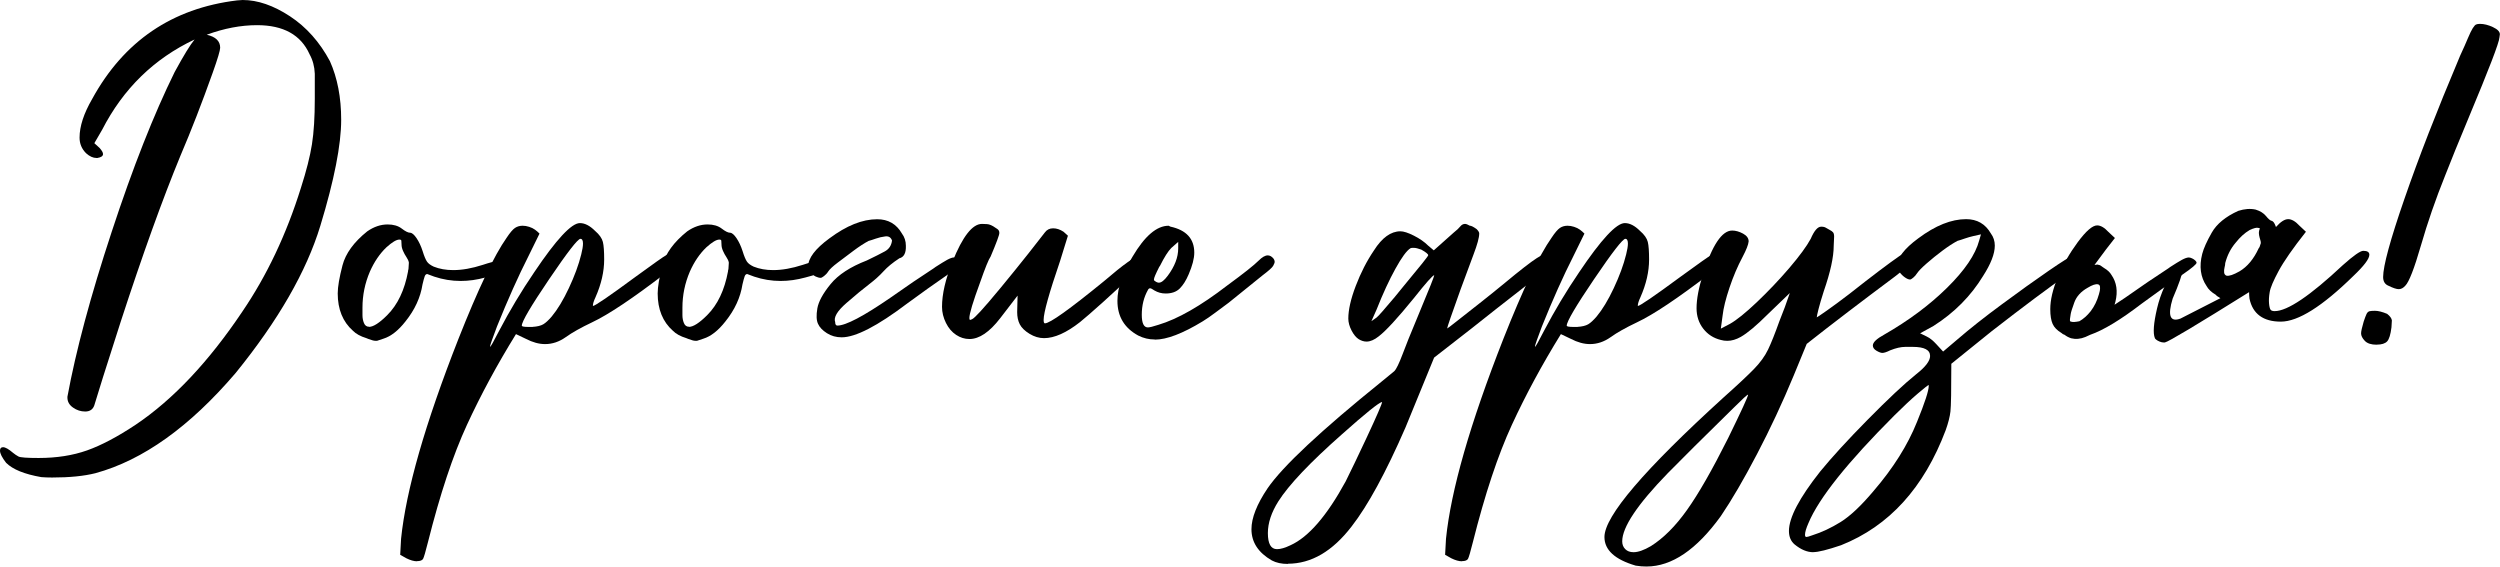 <?xml version="1.0" encoding="UTF-8"?>
<svg id="_Слой_2" data-name="Слой 2" xmlns="http://www.w3.org/2000/svg" viewBox="0 0 368.57 83.52">
  <g id="Layer_1" data-name="Layer 1">
    <g>
      <path d="M7.68,70.4c-.6,0-1.13-.02-1.6-.06-2.47-.43-4.2-1.13-5.18-2.11-.6-.77-.9-1.37-.9-1.79,0-.34,.15-.51,.45-.51,.34,0,.83,.28,1.47,.83,.26,.21,.52,.39,.8,.54,.28,.15,1.27,.22,2.98,.22,2.64,0,5.02-.37,7.14-1.12,2.11-.75,4.51-2.02,7.2-3.81,5.5-3.71,10.73-9.26,15.68-16.64,3.63-5.33,6.51-11.41,8.64-18.24,.81-2.52,1.35-4.66,1.63-6.43,.28-1.77,.42-4,.42-6.69v-3.71c-.04-1.07-.3-2.03-.77-2.88-1.28-2.86-3.86-4.29-7.74-4.29-2.39,0-4.86,.47-7.42,1.41,1.32,.3,1.98,.94,1.98,1.92,0,.38-.36,1.6-1.09,3.65-1.58,4.44-3.18,8.56-4.8,12.35-2.6,6.31-5.53,14.44-8.77,24.38-2.18,6.78-3.48,10.9-3.9,12.35-.21,.6-.66,.9-1.34,.9-.64,0-1.24-.19-1.79-.58-.55-.38-.83-.88-.83-1.47v-.13c1.24-6.74,3.41-14.85,6.53-24.32,3.11-9.47,6.21-17.32,9.28-23.55,1.32-2.43,2.3-4.03,2.94-4.8-5.97,2.82-10.52,7.25-13.63,13.31l-1.15,1.98,.77,.7c.34,.38,.51,.68,.51,.9,0,.3-.28,.49-.83,.58h-.13c-.51,0-1.02-.23-1.54-.7-.64-.64-.96-1.41-.96-2.3,0-1.66,.62-3.56,1.86-5.7C18.26,6.06,25.39,1.22,34.94,.06l.83-.06c2.22,0,4.54,.8,6.98,2.4,2.43,1.6,4.39,3.81,5.89,6.62,1.11,2.48,1.66,5.36,1.66,8.64,0,3.67-1.02,8.88-3.07,15.62-2.05,6.74-6.21,13.97-12.48,21.7-6.78,7.94-13.67,12.86-20.67,14.78-1.71,.43-3.84,.64-6.4,.64Z"/>
      <path d="M55.55,50.24h-.26c-.17,0-.49-.09-.96-.26l-.32-.13c-.85-.26-1.52-.62-1.98-1.09-1.49-1.32-2.24-3.16-2.24-5.5,0-.98,.24-2.36,.7-4.13s1.69-3.45,3.65-5.02c.98-.68,1.98-1.02,3.01-1.02,.85,0,1.55,.2,2.08,.61,.53,.41,.94,.61,1.22,.61s.6,.27,.96,.8c.36,.53,.66,1.17,.9,1.92,.23,.75,.45,1.26,.64,1.54,.19,.28,.52,.52,.99,.74,.85,.34,1.81,.51,2.88,.51,1.32,0,2.77-.26,4.35-.77,1.02-.34,1.69-.51,1.98-.51,.34,0,.66,.12,.96,.35,.3,.23,.45,.44,.45,.61,0,.13-.13,.3-.38,.51-.26,.21-1.13,.51-2.62,.9-1.24,.34-2.45,.51-3.65,.51-1.32,0-2.62-.21-3.9-.64l-1.02-.38c-.17,0-.3,.12-.38,.35-.09,.24-.19,.63-.32,1.18-.3,1.92-1.13,3.73-2.5,5.44-1.07,1.37-2.16,2.22-3.26,2.56l-.96,.32Zm-1.15-2.05c.64,0,1.54-.58,2.69-1.73,1.54-1.54,2.56-3.69,3.07-6.46,0-.13,.02-.23,.06-.32l.06-.96c-.04-.26-.16-.52-.35-.8-.19-.28-.36-.59-.51-.93-.15-.34-.22-.65-.22-.93s-.01-.47-.03-.58c-.02-.11-.12-.16-.29-.16-.43,0-1.07,.38-1.92,1.15-.98,.94-1.79,2.13-2.43,3.58-.73,1.71-1.09,3.48-1.09,5.31v1.09c0,.43,.07,.82,.22,1.18,.15,.36,.39,.54,.74,.54Z"/>
      <path d="M61.5,82.75c-.47,0-1-.15-1.6-.45l-.9-.51,.13-2.37c.73-7.13,3.54-16.94,8.45-29.44,2.9-7.34,5.27-12.31,7.1-14.91,.51-.77,.93-1.26,1.25-1.47,.32-.21,.69-.32,1.12-.32,.3,0,.62,.05,.96,.16,.34,.11,.63,.25,.86,.42,.23,.17,.46,.36,.67,.58l-1.6,3.26c-1.54,3.03-3.09,6.51-4.67,10.43-.68,1.79-1.02,2.77-1.02,2.94v.06c.09,0,.53-.79,1.34-2.37,1.54-2.94,3.26-5.82,5.18-8.64,3.24-4.82,5.48-7.23,6.72-7.23,.73,0,1.47,.38,2.24,1.15,.64,.55,1.02,1.1,1.15,1.63,.13,.53,.19,1.4,.19,2.59,0,1.79-.43,3.65-1.28,5.57-.26,.55-.38,.96-.38,1.22v.06c.3,0,2.39-1.43,6.27-4.29,2.69-1.96,4.2-3.03,4.54-3.2,.6-.38,1.15-.58,1.66-.58,.43,0,.75,.13,.96,.38,.08,.04,.13,.11,.13,.19l-.19,.32c-.21,.3-1.11,1.09-2.69,2.37-4.78,3.67-8.38,6.08-10.82,7.23-1.62,.77-2.91,1.49-3.87,2.18-.96,.68-1.97,1.02-3.04,1.02-.9,0-1.84-.26-2.82-.77l-1.47-.7c-2.77,4.48-5.18,8.94-7.23,13.38s-3.97,10.22-5.76,17.34c-.34,1.36-.58,2.17-.7,2.4s-.43,.35-.9,.35Zm17.02-34.56c.68-.04,1.21-.17,1.57-.38,.36-.21,.78-.6,1.25-1.15,.85-1.02,1.7-2.42,2.53-4.19s1.44-3.42,1.82-4.96c.17-.68,.26-1.22,.26-1.6,0-.47-.13-.7-.38-.7-.38,0-1.92,1.98-4.61,5.95-2.69,3.97-4.03,6.25-4.03,6.85,0,.13,.34,.19,1.02,.19h.58Z"/>
      <path d="M102.72,50.24h-.26c-.17,0-.49-.09-.96-.26l-.32-.13c-.85-.26-1.52-.62-1.98-1.09-1.49-1.32-2.24-3.16-2.24-5.5,0-.98,.24-2.36,.7-4.13s1.69-3.45,3.65-5.02c.98-.68,1.98-1.02,3.01-1.02,.85,0,1.55,.2,2.08,.61,.53,.41,.94,.61,1.22,.61s.6,.27,.96,.8c.36,.53,.66,1.17,.9,1.92,.23,.75,.45,1.26,.64,1.54,.19,.28,.52,.52,.99,.74,.85,.34,1.81,.51,2.88,.51,1.32,0,2.77-.26,4.35-.77,1.02-.34,1.69-.51,1.98-.51,.34,0,.66,.12,.96,.35,.3,.23,.45,.44,.45,.61,0,.13-.13,.3-.38,.51-.26,.21-1.13,.51-2.62,.9-1.24,.34-2.45,.51-3.65,.51-1.32,0-2.62-.21-3.9-.64l-1.02-.38c-.17,0-.3,.12-.38,.35-.09,.24-.19,.63-.32,1.18-.3,1.92-1.13,3.73-2.5,5.44-1.07,1.37-2.16,2.22-3.26,2.56l-.96,.32Zm-1.15-2.05c.64,0,1.54-.58,2.69-1.73,1.54-1.54,2.56-3.69,3.07-6.46,0-.13,.02-.23,.06-.32l.06-.96c-.04-.26-.16-.52-.35-.8-.19-.28-.36-.59-.51-.93-.15-.34-.22-.65-.22-.93s-.01-.47-.03-.58c-.02-.11-.12-.16-.29-.16-.43,0-1.07,.38-1.92,1.15-.98,.94-1.79,2.13-2.43,3.58-.73,1.71-1.09,3.48-1.09,5.31v1.09c0,.43,.07,.82,.22,1.18,.15,.36,.39,.54,.74,.54Z"/>
      <path d="M128.12,41.92c-.85,.64-1.96,1.56-3.33,2.75s-1.92,2.13-1.66,2.82c0,.34,.11,.51,.32,.51,1.24,0,3.84-1.37,7.81-4.1,2.35-1.66,4.48-3.11,6.4-4.35l.26-.19c.73-.47,1.3-.82,1.73-1.06,.43-.23,.77-.35,1.02-.35,.13,0,.29,.04,.48,.13,.19,.09,.35,.19,.48,.32,.13,.13,.19,.24,.19,.32,0,.21-.68,.79-2.05,1.73l-3.01,2.11-3.01,2.18c-4.4,3.33-7.62,4.99-9.66,4.99-.81,0-1.54-.2-2.18-.61-.64-.41-1.08-.86-1.31-1.38-.24-.51-.27-1.27-.1-2.27,.17-1,.82-2.2,1.95-3.58,1.13-1.39,2.91-2.55,5.34-3.49,1.15-.55,2.04-1,2.66-1.34,.62-.34,.97-.87,1.06-1.6-.17-.47-.5-.67-.99-.61-.49,.06-.95,.17-1.38,.32-.43,.15-.79,.27-1.09,.35-.64,.34-1.38,.82-2.21,1.44-.83,.62-1.61,1.21-2.34,1.76-.73,.55-1.18,.98-1.38,1.28-.19,.3-.41,.53-.64,.7s-.39,.26-.48,.26c-.21,0-.46-.06-.74-.19s-.53-.35-.77-.67c-.23-.32-.35-.59-.35-.8,0-1.24,1.04-2.62,3.14-4.16,2.52-1.88,4.86-2.82,7.04-2.82,1.62,0,2.84,.7,3.65,2.11,.38,.51,.58,1.11,.58,1.79,.04,1.07-.28,1.69-.96,1.86-.98,.64-1.76,1.28-2.34,1.92-.58,.64-1.29,1.28-2.14,1.92Z"/>
      <path d="M142.91,49.98c-.68,0-1.33-.2-1.95-.61-.62-.41-1.12-.99-1.5-1.76-.38-.77-.58-1.56-.58-2.37,0-1.88,.51-4.1,1.54-6.66,1.49-3.71,2.94-5.57,4.35-5.57,.13,0,.37,.01,.74,.03,.36,.02,.78,.2,1.25,.54,.08,.04,.18,.11,.29,.19,.11,.09,.18,.17,.22,.26,.04,.09,.06,.19,.06,.32,0,.3-.43,1.45-1.28,3.46-.3,.43-.81,1.69-1.54,3.78-1.07,2.9-1.6,4.67-1.6,5.31,0,.17,.04,.26,.13,.26,.04,0,.15-.04,.32-.13,.17-.08,.57-.46,1.18-1.12,.62-.66,1.63-1.85,3.04-3.55,1.41-1.71,2.76-3.38,4.06-5.02,1.3-1.64,2.1-2.67,2.4-3.07,.3-.41,.7-.61,1.22-.61s1.02,.17,1.54,.51l.64,.58-1.15,3.71c-1.62,4.74-2.43,7.64-2.43,8.7,0,.34,.06,.51,.19,.51,.73,0,3.63-2.07,8.7-6.21,1.45-1.24,2.6-2.17,3.46-2.78,.85-.62,1.49-.93,1.92-.93,.34,0,.6,.13,.77,.38l.06,.13c0,.13-.07,.3-.22,.51-.15,.21-.53,.62-1.15,1.22-.62,.6-1.5,1.41-2.66,2.43l-2.24,2.05c-1.66,1.49-2.82,2.5-3.46,3.01-2.01,1.58-3.78,2.37-5.31,2.37-.73,0-1.44-.21-2.14-.64s-1.18-.9-1.44-1.41c-.26-.51-.38-1.11-.38-1.79l.06-2.43-2.56,3.33c-1.58,2.05-3.09,3.07-4.54,3.07Z"/>
      <path d="M170.24,50.05c-.85,0-1.66-.19-2.43-.58-2.05-1.11-3.07-2.82-3.07-5.12,0-1.92,.75-4.1,2.24-6.53,1.79-3.03,3.56-4.54,5.31-4.54l.26,.13c2.35,.51,3.52,1.79,3.52,3.84,0,.85-.28,1.92-.83,3.2-.38,.9-.82,1.59-1.31,2.08-.49,.49-1.18,.74-2.08,.74-.6,0-1.15-.15-1.66-.45-.3-.21-.51-.32-.64-.32s-.24,.09-.32,.26c-.6,1.07-.9,2.28-.9,3.65,0,1.24,.3,1.86,.9,1.86,.26,0,.77-.13,1.54-.38,2.86-.85,6.25-2.79,10.18-5.82,2.39-1.75,3.92-2.96,4.61-3.65,.51-.51,.96-.77,1.34-.77,.3,0,.58,.15,.83,.45,.13,.17,.19,.34,.19,.51,0,.13-.08,.32-.22,.58s-.67,.73-1.57,1.41l-4.99,4.03c-.64,.47-1.3,.96-1.98,1.47-.68,.51-1.3,.94-1.86,1.28-2.94,1.79-5.29,2.69-7.04,2.69Zm.64-8.38c.34,0,.77-.34,1.28-1.02,1.02-1.37,1.54-2.71,1.54-4.03v-.96l-1.02,.9c-.47,.47-1.02,1.34-1.66,2.62l-.13,.19c-.26,.51-.45,.92-.58,1.22-.13,.3-.19,.51-.19,.64,0,.09,.04,.15,.13,.19,.21,.17,.43,.26,.64,.26Z"/>
      <path d="M189.88,83.14c-.94,0-1.73-.17-2.37-.51-2-1.15-3.01-2.69-3.01-4.61,0-1.66,.79-3.67,2.37-6.02,2.22-3.24,7.85-8.51,16.9-15.81l1.79-1.47c.3-.3,.7-1.13,1.22-2.5,.3-.85,1.15-2.96,2.56-6.34,1.41-3.37,2.11-5.14,2.11-5.31-.21,0-1.22,1.13-3.01,3.39-2.39,2.94-4.12,4.82-5.18,5.63-.64,.51-1.24,.77-1.79,.77-.38,0-.77-.12-1.15-.35-.38-.24-.74-.66-1.06-1.28-.32-.62-.48-1.21-.48-1.76,0-1.28,.36-2.88,1.09-4.8s1.62-3.67,2.69-5.25c1.19-1.88,2.5-2.82,3.9-2.82,.47,0,1.13,.21,1.98,.64,.85,.43,1.56,.92,2.11,1.47l.83,.7,2.94-2.62c.43-.34,.75-.64,.96-.9,.21-.26,.45-.38,.7-.38,.17,0,.41,.09,.7,.26,.21,0,.55,.17,1.02,.51,.26,.26,.38,.47,.38,.64,0,.6-.28,1.62-.83,3.07l-1.92,5.18c-1.32,3.67-1.98,5.59-1.98,5.76,.04,0,.52-.36,1.44-1.09,.92-.72,2.03-1.6,3.33-2.62,1.3-1.02,2.55-2.03,3.74-3.01,2.26-1.88,3.83-3.09,4.7-3.65,.87-.55,1.5-.83,1.89-.83l.19,.06c.55,.13,.83,.34,.83,.64,0,.13-.13,.37-.38,.74-.26,.36-1.34,1.29-3.26,2.78l-5.25,4.1c-1.75,1.41-4.8,3.8-9.15,7.17l-4.22,10.3c-2.9,6.66-5.55,11.52-7.94,14.59-2.82,3.67-5.95,5.5-9.41,5.5Zm-1.6-2.18c.51,0,1.17-.19,1.98-.58,2.65-1.2,5.36-4.33,8.13-9.41,.77-1.54,1.79-3.67,3.07-6.4,1.54-3.29,2.3-5.06,2.3-5.31-.47,.08-2.43,1.66-5.89,4.74-4.74,4.18-7.87,7.49-9.41,9.92-1.02,1.62-1.54,3.18-1.54,4.67,0,1.58,.45,2.37,1.34,2.37Zm13.89-33.6c.26-.17,.51-.35,.77-.54,.26-.19,1.15-1.21,2.69-3.04l1.41-1.73c2.35-2.82,3.52-4.29,3.52-4.42,0-.17-.34-.45-1.02-.83-.47-.17-.83-.26-1.09-.26h-.22c-.11,0-.2,.02-.29,.06-.55,.34-1.29,1.34-2.21,3.01-.92,1.66-1.85,3.67-2.78,6.02l-.77,1.73Z"/>
      <path d="M215.55,82.75c-.47,0-1-.15-1.6-.45l-.9-.51,.13-2.37c.73-7.13,3.54-16.94,8.45-29.44,2.9-7.34,5.27-12.31,7.1-14.91,.51-.77,.93-1.26,1.25-1.47,.32-.21,.69-.32,1.12-.32,.3,0,.62,.05,.96,.16,.34,.11,.63,.25,.86,.42,.23,.17,.46,.36,.67,.58l-1.6,3.26c-1.54,3.03-3.09,6.51-4.67,10.43-.68,1.79-1.02,2.77-1.02,2.94v.06c.09,0,.53-.79,1.34-2.37,1.54-2.94,3.26-5.82,5.18-8.64,3.24-4.82,5.48-7.23,6.72-7.23,.73,0,1.47,.38,2.24,1.15,.64,.55,1.02,1.1,1.15,1.63,.13,.53,.19,1.4,.19,2.59,0,1.79-.43,3.65-1.28,5.57-.26,.55-.38,.96-.38,1.22v.06c.3,0,2.39-1.43,6.27-4.29,2.69-1.96,4.2-3.03,4.54-3.2,.6-.38,1.15-.58,1.66-.58,.43,0,.75,.13,.96,.38,.08,.04,.13,.11,.13,.19l-.19,.32c-.21,.3-1.11,1.09-2.69,2.37-4.78,3.67-8.38,6.08-10.82,7.23-1.62,.77-2.91,1.49-3.87,2.18-.96,.68-1.97,1.02-3.04,1.02-.9,0-1.84-.26-2.82-.77l-1.47-.7c-2.77,4.48-5.18,8.94-7.23,13.38s-3.97,10.22-5.76,17.34c-.34,1.36-.58,2.17-.7,2.4s-.43,.35-.9,.35Zm17.02-34.56c.68-.04,1.21-.17,1.57-.38,.36-.21,.78-.6,1.25-1.15,.85-1.02,1.7-2.42,2.53-4.19s1.44-3.42,1.82-4.96c.17-.68,.26-1.22,.26-1.6,0-.47-.13-.7-.38-.7-.38,0-1.92,1.98-4.61,5.95-2.69,3.97-4.03,6.25-4.03,6.85,0,.13,.34,.19,1.02,.19h.58Z"/>
      <path d="M242.75,83.52c-.51,0-1.04-.04-1.6-.13-3.07-.9-4.61-2.3-4.61-4.22,0-3.07,5.87-9.94,17.6-20.61,2.01-1.79,3.48-3.17,4.42-4.13s1.64-1.93,2.11-2.91c.47-.98,1.02-2.37,1.66-4.16,.55-1.36,1.07-2.75,1.54-4.16l-3.26,3.14c-1.66,1.66-2.99,2.77-3.97,3.33-.68,.38-1.34,.58-1.98,.58-.34,0-.66-.04-.96-.13-1.07-.26-1.93-.81-2.59-1.66-.66-.85-.99-1.86-.99-3.01,0-1.37,.32-3.05,.96-5.06,1.36-4.27,2.79-6.4,4.29-6.4,.51,0,1.04,.15,1.6,.45,.55,.3,.83,.68,.83,1.15-.04,.47-.34,1.24-.9,2.3-.73,1.37-1.37,2.87-1.92,4.51-.55,1.64-.9,3.02-1.02,4.13l-.26,1.92,1.34-.7c.98-.55,2.3-1.62,3.97-3.2,1.66-1.58,3.25-3.25,4.77-5.02,1.51-1.77,2.57-3.21,3.17-4.32,.51-1.19,1.02-1.79,1.54-1.79,.3,0,.53,.05,.7,.16,.17,.11,.34,.2,.51,.29,.26,.13,.44,.26,.54,.38,.11,.13,.16,.34,.16,.64l-.06,1.34c0,1.66-.49,3.9-1.47,6.72-.34,1.07-.6,1.94-.77,2.62-.17,.68-.26,1.09-.26,1.22,.04,0,.53-.33,1.47-.99,.94-.66,2.05-1.48,3.33-2.46,3.41-2.69,5.87-4.54,7.36-5.57,1.15-.77,1.92-1.15,2.3-1.15,.3,0,.5,.13,.61,.38,.11,.26,.16,.43,.16,.51s-.35,.45-1.06,1.09-1.59,1.37-2.66,2.18c-4.86,3.63-9.2,6.93-12.99,9.92l-1.92,4.67c-1.66,4.01-3.47,7.87-5.41,11.58-1.94,3.71-3.72,6.76-5.34,9.15-3.58,4.95-7.23,7.42-10.94,7.42Zm-1.92-2.11c.68,0,1.54-.3,2.56-.9,1.83-1.15,3.61-2.92,5.31-5.31,1.71-2.39,3.73-5.93,6.08-10.62,1.96-4.01,2.94-6.14,2.94-6.4-.13,0-.83,.64-2.11,1.92-4.57,4.48-7.81,7.7-9.73,9.66-4.48,4.61-6.72,7.96-6.72,10.05,0,.47,.15,.85,.45,1.15,.3,.3,.7,.45,1.22,.45Z"/>
      <path d="M267.32,81.41c-.9,0-1.81-.38-2.75-1.15-.55-.47-.83-1.13-.83-1.98,0-1.96,1.54-4.89,4.61-8.77,1.71-2.09,4.04-4.64,7.01-7.65s5.34-5.24,7.14-6.69c1.37-1.07,2.05-1.96,2.05-2.69,0-.9-.85-1.34-2.56-1.34h-1.09c-.64,0-1.39,.17-2.24,.51-.51,.26-.9,.38-1.15,.38-.21,0-.5-.11-.86-.32-.36-.21-.54-.47-.54-.77,0-.47,.56-1,1.66-1.6,3.58-2.05,6.68-4.35,9.28-6.91,2.6-2.56,4.18-4.88,4.74-6.98l.26-.9c-.38,.09-.77,.17-1.15,.26-.38,.09-.79,.2-1.22,.35-.43,.15-.79,.27-1.09,.35-.64,.34-1.38,.82-2.21,1.44-.83,.62-1.61,1.25-2.34,1.89-.73,.64-1.18,1.11-1.38,1.41-.19,.3-.4,.53-.61,.7-.21,.17-.36,.26-.45,.26-.21,0-.47-.11-.77-.32-.3-.21-.57-.48-.8-.8-.23-.32-.35-.59-.35-.8,0-1.24,1.04-2.62,3.14-4.16,2.52-1.88,4.86-2.82,7.04-2.82,1.62,0,2.84,.7,3.65,2.11,.38,.51,.58,1.11,.58,1.79,0,1.2-.58,2.69-1.73,4.48-1.79,2.94-4.22,5.4-7.3,7.36l-1.98,1.09c.34,.17,.65,.32,.93,.45,.28,.13,.55,.31,.83,.54,.28,.23,.82,.8,1.63,1.7l2.11-1.79c1.83-1.58,4.02-3.31,6.56-5.18,2.54-1.88,4.83-3.52,6.88-4.93,2.05-1.41,3.18-2.11,3.39-2.11,.26,0,.5,.12,.74,.35,.23,.24,.35,.48,.35,.74,0,.04-.14,.21-.42,.51-.28,.3-.63,.6-1.06,.9-2.99,2.09-6.78,4.93-11.39,8.51l-5.95,4.8c0,3.92-.04,6.27-.13,7.04-.09,.77-.32,1.68-.7,2.75-3.2,8.49-8.34,14.14-15.42,16.96-2,.68-3.37,1.02-4.1,1.02Zm-1.02-2.24c.13,0,.43-.09,.9-.26,1.37-.43,2.75-1.08,4.16-1.95,1.41-.88,3.03-2.4,4.86-4.58,2.9-3.37,5.03-6.76,6.4-10.18,1.15-2.82,1.73-4.59,1.73-5.31v-.13c-.09,0-.62,.42-1.6,1.25-.98,.83-2.13,1.91-3.46,3.23-6.91,6.91-11.14,12.2-12.67,15.87-.34,.77-.51,1.34-.51,1.73,0,.21,.06,.32,.19,.32Z"/>
      <path d="M311.74,44.93c.47-.3,.98-.64,1.54-1.02,2.35-1.66,4.48-3.11,6.4-4.35l.26-.19c.72-.47,1.3-.82,1.73-1.06,.43-.23,.77-.35,1.02-.35,.13,0,.29,.04,.48,.13,.19,.09,.35,.19,.48,.32s.19,.24,.19,.32c0,.21-.68,.79-2.05,1.73l-3.01,2.11-3.01,2.18c-3.12,2.39-5.65,3.93-7.62,4.61-.21,.09-.45,.19-.7,.32-.73,.3-1.43,.36-2.11,.19-.38-.13-.7-.3-.96-.51-.17-.04-.32-.13-.45-.26-.64-.38-1.08-.83-1.31-1.34-.23-.51-.35-1.24-.35-2.18,0-1.36,.37-2.94,1.12-4.74s1.73-3.51,2.94-5.15c1.22-1.64,2.16-2.46,2.85-2.46,.51,0,1.07,.32,1.66,.96l.96,.9c-.73,.9-1.73,2.22-3.01,3.97l.45-.06,.19,.06c.13,0,.32,.11,.58,.32l.19,.13c.51,.3,.87,.64,1.09,1.02,.77,1.11,.96,2.43,.58,3.97-.04,.13-.09,.28-.13,.45Zm-2.43-3.01c-.34-.08-.85,.09-1.54,.51-.98,.55-1.63,1.27-1.95,2.14-.32,.88-.5,1.45-.54,1.73-.04,.28-.08,.5-.1,.67-.02,.17-.02,.29,0,.35,.02,.06,.07,.1,.16,.1,.21,.09,.62,.06,1.22-.06,.6-.34,1.15-.83,1.66-1.47,.55-.72,.96-1.56,1.22-2.5,.04-.13,.08-.3,.13-.51,.04-.21,.05-.42,.03-.61-.02-.19-.12-.31-.29-.35Z"/>
      <path d="M331.58,43.07c-7.72,4.82-11.86,7.3-12.42,7.42h-.19c-.17,0-.36-.04-.58-.13-.21-.09-.38-.18-.51-.29-.13-.11-.19-.18-.19-.22-.3-.72-.19-2.19,.32-4.38,.51-2.2,1.47-4.3,2.88-6.3,1.45-1.02,1.26,.6-.58,4.86-.77,2.52-.38,3.5,1.15,2.94l5.89-3.01-.51-.32-.19-.19c-.64-.38-1.09-.81-1.34-1.28-.9-1.32-1.11-2.9-.64-4.74,.21-.81,.68-1.86,1.41-3.14s2.03-2.35,3.9-3.2c.94-.3,1.79-.36,2.56-.19,.68,.21,1.19,.53,1.54,.96,.34,.43,.62,.66,.83,.7,.21,.04,.41,.3,.58,.77,0,.04,.02,.09,.06,.13,.68-.77,1.28-1.15,1.79-1.15s1.07,.32,1.66,.96l.96,.9c-1.92,2.43-3.26,4.36-4.03,5.79-.77,1.43-1.21,2.46-1.31,3.1-.11,.64-.14,1.2-.1,1.66,.04,.47,.12,.78,.22,.93s.31,.22,.61,.22c1.88,0,5.23-2.26,10.05-6.78,1.58-1.41,2.58-2.11,3.01-2.11,.6,0,.9,.19,.9,.58,0,.6-.79,1.64-2.37,3.14-4.57,4.48-8.13,6.72-10.69,6.72s-4.14-1.13-4.61-3.39c-.04-.3-.06-.62-.06-.96Zm-3.33-2.43c.38,.09,1.02-.13,1.92-.64,1.15-.68,2.09-1.81,2.82-3.39l.13-.19,.19-.58c0-.17-.03-.35-.1-.54-.06-.19-.12-.41-.16-.64-.04-.23-.04-.44,0-.61,.04-.17,.07-.29,.1-.35,.02-.06-.05-.1-.22-.1-.21-.08-.64,.02-1.28,.32-.73,.43-1.41,1.05-2.05,1.86-.73,.85-1.24,1.86-1.54,3.01,0,.17-.03,.38-.1,.64-.06,.26-.09,.5-.06,.74,.02,.23,.14,.39,.35,.48Z"/>
      <path d="M350.39,50.82c-.81,0-1.4-.19-1.76-.58-.36-.38-.54-.75-.54-1.09,0-.3,.13-.87,.38-1.73,.17-.51,.31-.88,.42-1.12,.11-.23,.26-.37,.45-.42,.19-.04,.46-.06,.8-.06,.47,0,1.07,.15,1.79,.45,.43,.34,.66,.66,.7,.96l-.06,1.02c-.13,1.07-.34,1.76-.64,2.08-.3,.32-.81,.48-1.54,.48Zm3.26-8.19c-.34,0-.85-.17-1.54-.51-.51-.21-.77-.64-.77-1.28,0-1.62,1.04-5.46,3.14-11.52,2.09-6.06,4.78-12.97,8.06-20.74l.13-.32c.51-1.11,.91-1.99,1.18-2.66,.28-.66,.51-1.14,.7-1.44,.19-.3,.35-.48,.48-.54,.13-.06,.32-.1,.58-.1,.6,0,1.24,.16,1.92,.48,.68,.32,1.02,.67,1.02,1.06l-.06,.45c-.04,.77-1.56,4.71-4.54,11.84-1.49,3.58-2.65,6.42-3.46,8.51-1.41,3.5-2.6,6.94-3.58,10.34-.98,3.39-1.75,5.37-2.3,5.92-.3,.34-.62,.51-.96,.51Z"/>
    </g>
  </g>
</svg>
